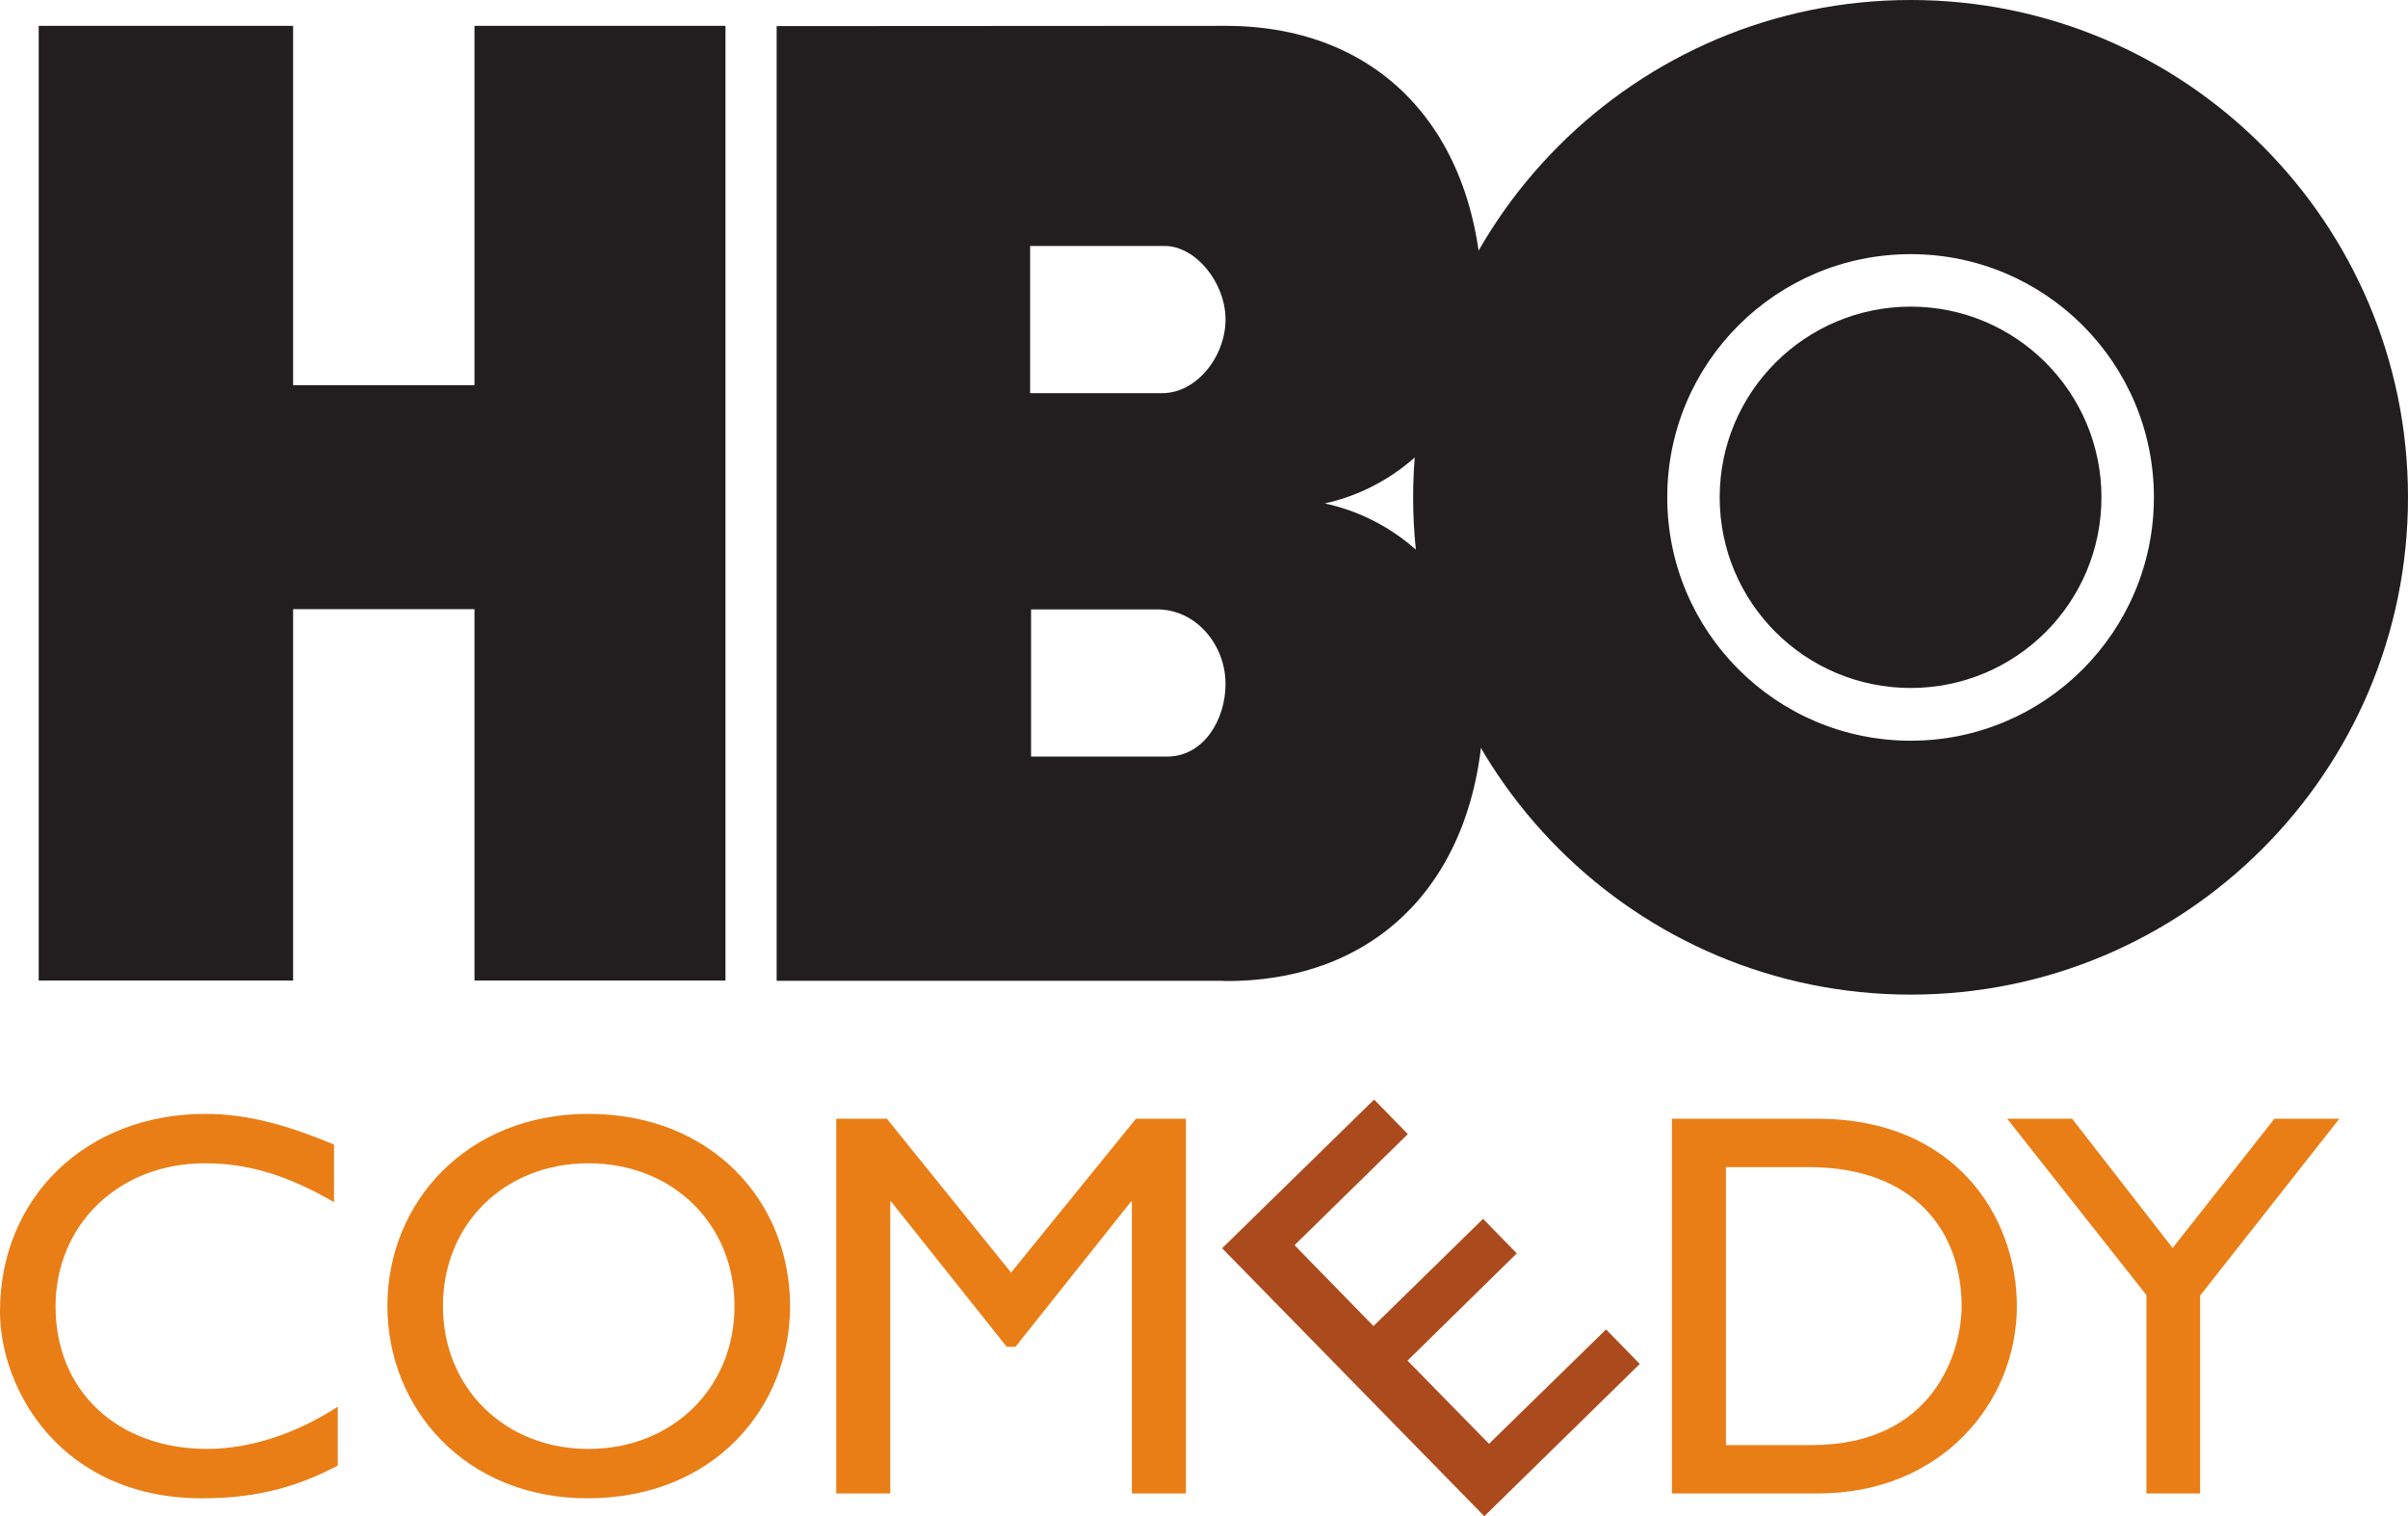 <?xml version="1.0" encoding="UTF-8" standalone="no"?>
<!-- Created with Inkscape (http://www.inkscape.org/) -->

<svg
   xmlns:dc="http://purl.org/dc/elements/1.1/"
   xmlns:cc="http://creativecommons.org/ns#"
   xmlns:rdf="http://www.w3.org/1999/02/22-rdf-syntax-ns#"
   xmlns:svg="http://www.w3.org/2000/svg"
   xmlns="http://www.w3.org/2000/svg"
   version="1.1"
   width="571.611"
   height="359.942"
   id="svg2">
  <defs
     id="defs35" />
  <g
     transform="translate(-163.915,1153.03)"
     id="layer1">
    <path
       d="m 233.495,-1008.421 43.052,0 0,88.163 59.577,0 0,-226.635 -59.577,0 0,85.307 -43.052,0 0,-85.307 -60.392,0 0,226.635 60.392,0"
       id="path8053"
       style="fill:#221e1f;fill-rule:evenodd;stroke:none" />
    <path
       d="m 439.865,-1059.703 -31.419,0 0,-34.937 32.011,0 c 7.336,0.061 14.375,8.749 14.375,17.438 0,8.81 -6.891,17.499 -14.968,17.499 m 1.26,86.279 -32.456,0 0,-34.937 29.862,0 c 9.263,-0.061 16.302,8.385 16.302,17.681 0,8.446 -5.113,17.134 -13.709,17.256 m 37.273,-60.092 c 21.415,-4.739 37.421,-23.818 37.421,-46.664 0,-39.859 -22.897,-66.715 -60.985,-66.715 l -106.556,0.061 0,226.635 105.297,0 c 0.519,0 0.963,0.061 1.482,0.061 38.162,0 61.059,-26.856 61.059,-66.654 0,-22.967 -16.228,-42.107 -37.717,-46.724"
       id="path8055"
       style="fill:#221e1f;fill-rule:evenodd;stroke:none" />
    <path
       d="m 617.484,-977.191 c -31.937,0 -57.798,-25.884 -57.798,-57.783 0,-31.899 25.861,-57.722 57.798,-57.722 31.863,0 57.724,25.823 57.724,57.722 0,31.899 -25.861,57.783 -57.724,57.783 m 0,-175.84 c -65.208,0 -118.116,52.861 -118.116,118.057 0,65.196 52.908,118.057 118.116,118.057 65.134,0 118.042,-52.861 118.042,-118.057 0,-65.195 -52.908,-118.057 -118.042,-118.057"
       id="path8057"
       style="fill:#221e1f;fill-rule:evenodd;stroke:none" />
    <path
       d="m 617.484,-1080.24 c -25.046,0 -45.349,20.294 -45.349,45.266 0,25.033 20.304,45.266 45.349,45.266 24.972,0 45.275,-20.233 45.275,-45.266 0,-24.972 -20.304,-45.266 -45.275,-45.266"
       id="path8060"
       style="fill:#221e1f;fill-rule:evenodd;stroke:none" />
    <path
       d="m 243.202,-867.64 c -10.967,-6.38 -20.378,-9.236 -30.678,-9.236 -20.304,0 -35.42,14.461 -35.42,34.026 0,19.929 14.598,33.783 36.013,33.783 10.004,0 20.97,-3.524 30.974,-10.025 l 0,13.975 c -8.67,4.557 -18.229,7.777 -32.16,7.777 -33.419,0 -48.017,-25.701 -48.017,-44.355 0,-27.099 20.452,-46.907 48.758,-46.907 9.114,0 18.377,2.187 30.529,7.291"
       id="path8062"
       style="fill:#e97e16;fill-rule:nonzero;stroke:none" />
    <path
       d="m 303.594,-809.068 c 19.933,0 34.679,-14.461 34.679,-33.904 0,-19.565 -14.746,-33.904 -34.679,-33.904 -19.859,0 -34.531,14.339 -34.531,33.904 0,19.443 14.672,33.904 34.531,33.904 z m 0,-79.535 c 29.344,0 47.869,20.841 47.869,45.631 0,24 -18.006,45.631 -48.091,45.631 -29.121,0 -47.498,-21.509 -47.498,-45.631 0,-24.669 18.896,-45.631 47.721,-45.631"
       id="path8064"
       style="fill:#e97e16;fill-rule:nonzero;stroke:none" />
    <path
       d="m 445.422,-798.495 -12.819,0 0,-69.266 -0.222,0 -27.417,34.451 -2.075,0 -27.417,-34.451 -0.222,0 0,69.266 -12.819,0 0,-88.953 12.004,0 29.492,36.517 29.64,-36.517 11.856,0"
       id="path8066"
       style="fill:#e97e16;fill-rule:nonzero;stroke:none" />
    <path
       d="m 498.108,-883.803 -26.898,26.37 18.747,19.2 26.009,-25.458 8.003,8.203 -25.935,25.458 19.34,19.747 27.788,-27.16 8.003,8.203 -36.902,36.152 -62.244,-63.616 36.087,-35.302"
       id="path8068"
       style="fill:#ab4b1d;fill-rule:nonzero;stroke:none" />
    <path
       d="m 573.616,-809.979 20.304,0 c 28.973,0 35.642,-22.056 35.642,-32.993 0,-17.863 -11.337,-32.993 -36.309,-32.993 l -19.637,0 0,65.985 z m -12.819,-77.469 34.531,0 c 32.901,0 47.35,23.453 47.35,44.476 0,22.846 -17.858,44.476 -47.202,44.476 l -34.679,0"
       id="path8070"
       style="fill:#e97e16;fill-rule:nonzero;stroke:none" />
    <path
       d="m 703.811,-887.448 15.413,0 -33.049,41.985 0,46.968 -12.745,0 0,-47.089 -33.049,-41.864 15.413,0 23.86,30.684"
       id="path8072"
       style="fill:#e97e16;fill-rule:nonzero;stroke:none" />
  </g>
</svg>
